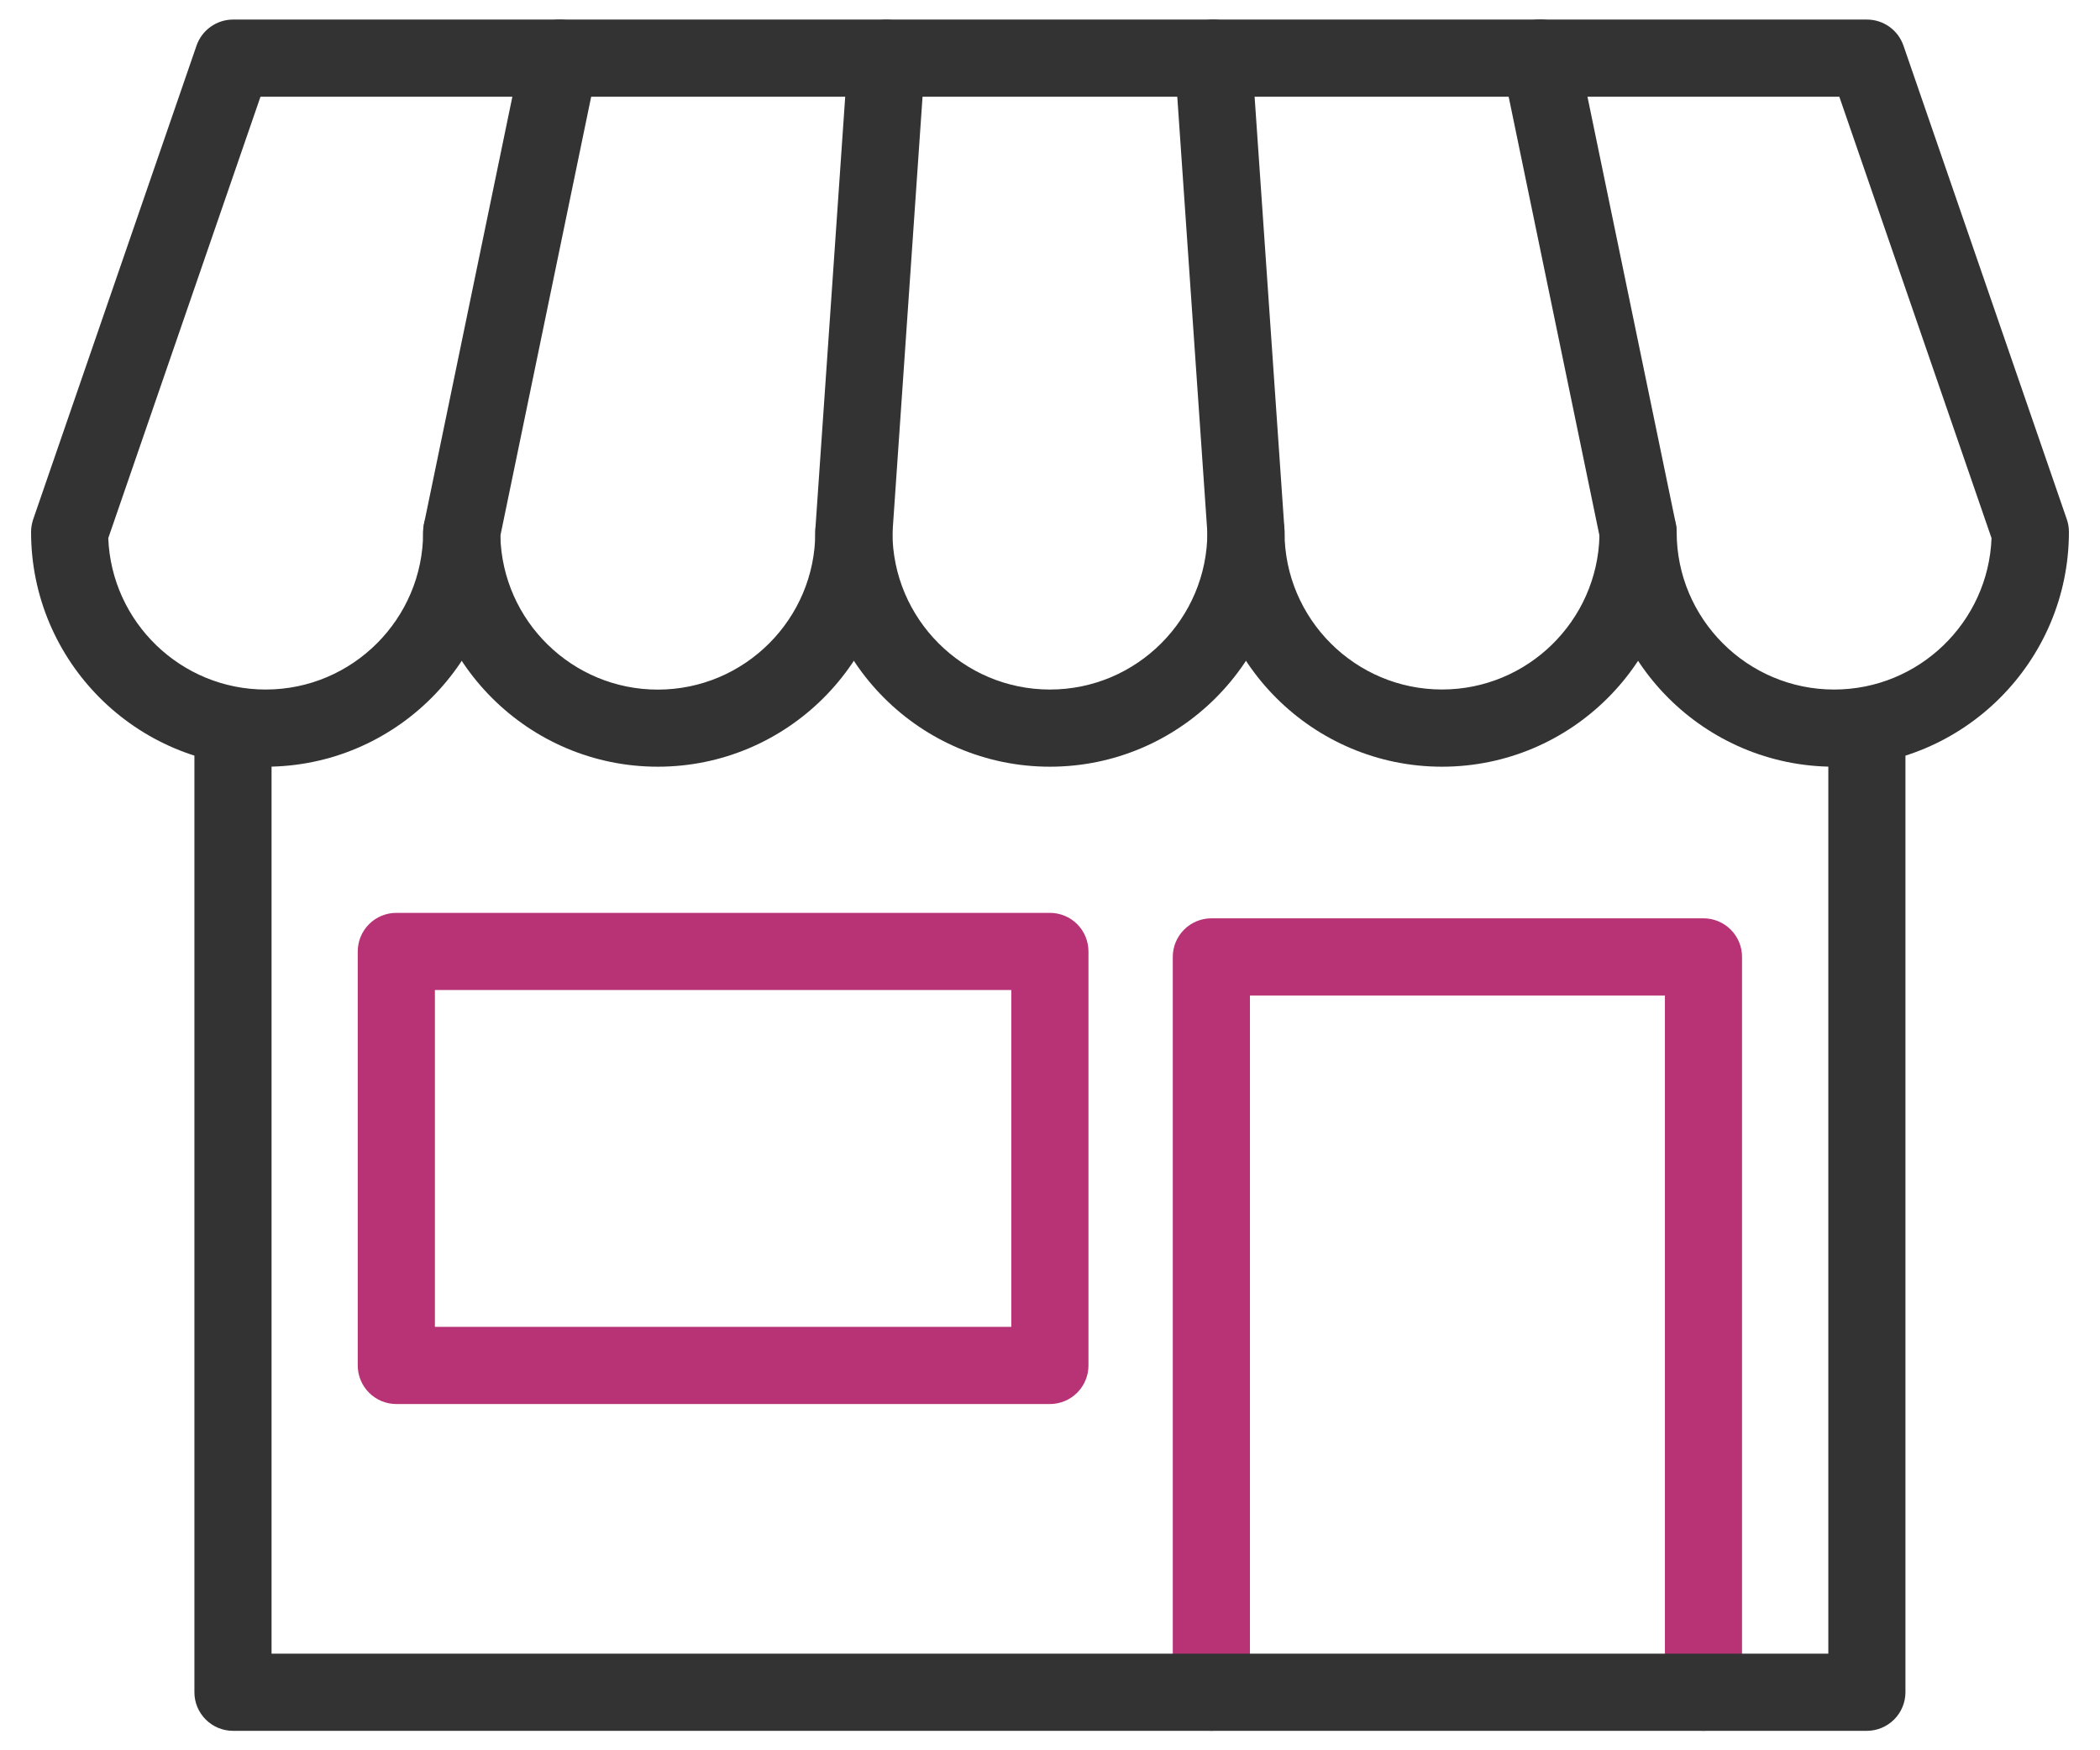 <svg width="54" height="45" viewBox="0 0 54 45" fill="none" xmlns="http://www.w3.org/2000/svg">
<path d="M26.997 36.098H10.191C9.928 36.098 9.676 35.993 9.49 35.807C9.304 35.621 9.199 35.369 9.199 35.106V24.462C9.199 24.199 9.304 23.946 9.49 23.76C9.676 23.574 9.928 23.47 10.191 23.47H26.997C27.26 23.47 27.513 23.574 27.699 23.76C27.885 23.946 27.989 24.199 27.989 24.462V35.106C27.989 35.369 27.885 35.621 27.699 35.807C27.513 35.993 27.26 36.098 26.997 36.098ZM11.183 34.114H26.005V25.453H11.183V34.114ZM43.803 44.5C43.54 44.5 43.288 44.395 43.102 44.209C42.916 44.023 42.812 43.771 42.812 43.508V25.594H32.141V43.508C32.141 44.056 31.697 44.5 31.149 44.5C30.601 44.5 30.157 44.056 30.157 43.508V24.602C30.157 24.339 30.262 24.087 30.448 23.901C30.634 23.715 30.886 23.61 31.149 23.61H43.803C44.066 23.61 44.319 23.715 44.505 23.901C44.691 24.087 44.795 24.339 44.795 24.602V43.508C44.795 43.771 44.691 44.023 44.505 44.209C44.319 44.395 44.066 44.5 43.803 44.5Z" fill="#B83375"/>
<path d="M48.004 44.5H5.991C5.728 44.5 5.476 44.395 5.29 44.209C5.104 44.023 4.999 43.771 4.999 43.508V18.72C4.999 18.172 5.443 17.728 5.991 17.728C6.539 17.728 6.983 18.172 6.983 18.72V42.516H47.014V18.72C47.014 18.172 47.458 17.728 48.005 17.728C48.553 17.728 48.997 18.172 48.997 18.72V43.508C48.997 43.771 48.892 44.023 48.706 44.209C48.519 44.395 48.267 44.5 48.004 44.5Z" fill="#333333"/>
<path d="M47.163 19.712C43.837 19.712 41.13 17.006 41.13 13.679C41.13 13.131 41.575 12.687 42.122 12.687C42.67 12.687 43.114 13.131 43.114 13.679C43.114 15.911 44.931 17.728 47.163 17.728C49.344 17.728 51.128 15.996 51.211 13.836L47.297 2.487H6.698L2.784 13.836C2.868 15.996 4.651 17.728 6.832 17.728C9.064 17.728 10.881 15.911 10.881 13.679C10.881 13.131 11.325 12.687 11.873 12.687C12.421 12.687 12.865 13.131 12.865 13.679C12.865 17.006 10.158 19.712 6.832 19.712C3.505 19.712 0.799 17.006 0.799 13.679C0.799 13.569 0.818 13.46 0.852 13.356L5.054 1.172C5.122 0.977 5.248 0.808 5.417 0.688C5.585 0.568 5.786 0.503 5.993 0.503H48.007C48.431 0.503 48.807 0.772 48.946 1.172L53.148 13.356C53.184 13.46 53.201 13.569 53.201 13.679C53.198 17.006 50.492 19.712 47.163 19.712Z" fill="#333333"/>
<path d="M26.998 19.712C23.671 19.712 20.965 17.006 20.965 13.679C20.965 13.131 21.409 12.687 21.957 12.687C22.505 12.687 22.948 13.131 22.948 13.679C22.948 15.911 24.765 17.728 26.998 17.728C29.23 17.728 31.047 15.911 31.047 13.679C31.047 13.131 31.491 12.687 32.039 12.687C32.587 12.687 33.031 13.131 33.031 13.679C33.031 17.006 30.324 19.712 26.998 19.712Z" fill="#333333"/>
<path d="M37.081 19.712C33.766 19.712 31.067 17.024 31.048 13.714L30.209 1.563C30.191 1.3 30.278 1.041 30.451 0.843C30.623 0.645 30.868 0.523 31.13 0.505C31.672 0.467 32.15 0.879 32.188 1.426L33.029 13.61C33.03 13.632 33.03 13.655 33.03 13.677C33.03 15.91 34.847 17.727 37.08 17.727C39.281 17.727 41.077 15.962 41.129 13.773L38.63 1.693C38.519 1.157 38.865 0.632 39.4 0.521C39.937 0.41 40.461 0.755 40.573 1.29L43.094 13.474C43.108 13.54 43.114 13.608 43.114 13.676C43.114 17.006 40.408 19.712 37.081 19.712ZM16.914 19.712C13.587 19.712 10.881 17.006 10.881 13.679C10.881 13.611 10.887 13.543 10.901 13.477L13.422 1.294C13.475 1.036 13.629 0.81 13.849 0.666C14.069 0.522 14.337 0.47 14.595 0.524C15.132 0.635 15.476 1.16 15.365 1.697L12.866 13.777C12.918 15.965 14.714 17.73 16.915 17.73C19.148 17.73 20.965 15.913 20.965 13.681C20.965 13.659 20.965 13.635 20.966 13.613L21.807 1.429C21.845 0.883 22.323 0.47 22.865 0.508C23.411 0.546 23.824 1.02 23.786 1.566L22.948 13.717C22.928 17.024 20.229 19.712 16.914 19.712Z" fill="#333333"/>
</svg>
